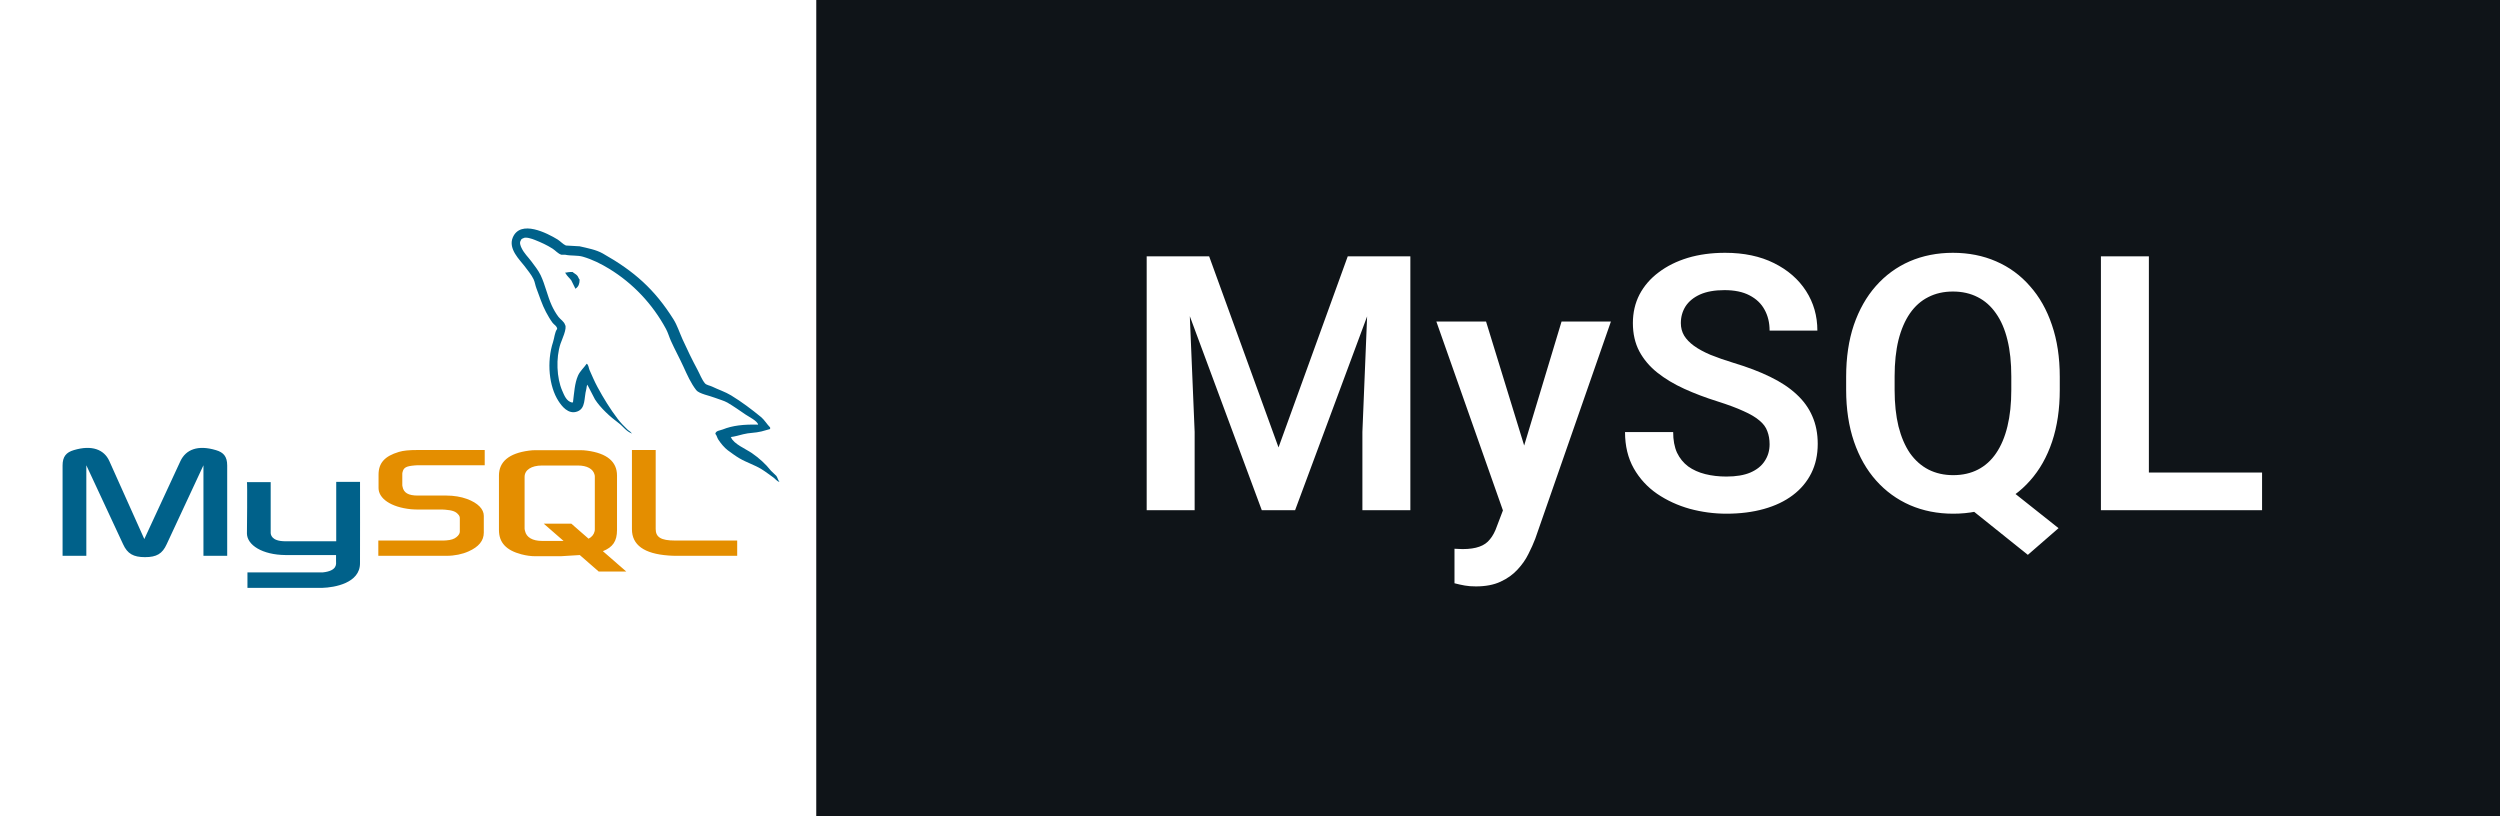 <svg width="98" height="32" viewBox="0 0 98 32" fill="none" xmlns="http://www.w3.org/2000/svg">
<rect x="0" y="0" width="98" height="32" fill="#808080" stroke="none"/>
<rect width="98" height="32" rx="5" fill="white"/>
<rect width="89" height="32" rx="5" fill="#C4C4C4"/>
<path d="M94.231 0H3.769C2.77 0 1.811 0.527 1.104 1.464C0.397 2.402 0 3.674 0 5L0 27C0 28.326 0.397 29.598 1.104 30.535C1.811 31.473 2.77 32 3.769 32H94.231C95.23 32 96.189 31.473 96.896 30.535C97.603 29.598 98 28.326 98 27V5C98 3.674 97.603 2.402 96.896 1.464C96.189 0.527 95.23 0 94.231 0Z" fill="url(#paint0_linear_18_121)"/>
<path d="M32 0H0V32H32V0Z" fill="white"/>
<path d="M98 0H32V32H98V0Z" fill="#0F1418"/>
<path d="M45.77 10.047H47.398L50.118 17.539L52.832 10.047H54.466L50.768 20H49.462L45.77 10.047ZM44.95 10.047H46.543L46.83 16.931V20H44.95V10.047ZM53.687 10.047H55.286V20H53.406V16.931L53.687 10.047ZM59.23 19.18L61.213 12.604H63.148L60.181 21.121C60.112 21.303 60.023 21.502 59.914 21.716C59.809 21.93 59.668 22.133 59.49 22.324C59.312 22.52 59.089 22.68 58.82 22.803C58.556 22.926 58.235 22.987 57.856 22.987C57.692 22.987 57.547 22.976 57.419 22.953C57.291 22.93 57.157 22.901 57.016 22.864V21.511C57.061 21.515 57.114 21.518 57.173 21.518C57.237 21.522 57.291 21.524 57.337 21.524C57.601 21.524 57.82 21.492 57.993 21.429C58.166 21.369 58.305 21.271 58.41 21.135C58.52 21.003 58.611 20.829 58.684 20.615L59.23 19.18ZM58.253 12.604L59.928 18.052L60.222 19.959L58.977 20.185L56.305 12.604H58.253ZM69.368 17.416C69.368 17.225 69.338 17.054 69.279 16.903C69.225 16.748 69.122 16.609 68.972 16.486C68.826 16.359 68.618 16.236 68.35 16.117C68.085 15.994 67.743 15.867 67.324 15.734C66.859 15.588 66.426 15.425 66.025 15.242C65.624 15.06 65.271 14.848 64.966 14.606C64.665 14.365 64.43 14.087 64.262 13.773C64.093 13.454 64.009 13.084 64.009 12.665C64.009 12.255 64.095 11.881 64.269 11.544C64.446 11.207 64.697 10.917 65.02 10.676C65.344 10.43 65.725 10.241 66.162 10.108C66.604 9.976 67.092 9.91 67.625 9.91C68.363 9.91 69.001 10.045 69.539 10.313C70.081 10.582 70.501 10.947 70.797 11.407C71.093 11.867 71.241 12.385 71.241 12.959H69.368C69.368 12.649 69.302 12.376 69.17 12.139C69.042 11.902 68.846 11.715 68.582 11.578C68.322 11.441 67.994 11.373 67.598 11.373C67.215 11.373 66.896 11.43 66.641 11.544C66.39 11.658 66.201 11.813 66.073 12.009C65.95 12.205 65.889 12.424 65.889 12.665C65.889 12.847 65.932 13.011 66.019 13.157C66.105 13.299 66.235 13.433 66.408 13.56C66.581 13.684 66.796 13.8 67.051 13.909C67.311 14.014 67.611 14.119 67.953 14.224C68.5 14.388 68.978 14.57 69.389 14.771C69.803 14.971 70.147 15.199 70.421 15.454C70.699 15.709 70.906 15.996 71.043 16.315C71.184 16.634 71.255 16.997 71.255 17.402C71.255 17.831 71.171 18.213 71.002 18.551C70.833 18.888 70.592 19.175 70.277 19.412C69.963 19.649 69.585 19.829 69.143 19.952C68.705 20.075 68.215 20.137 67.673 20.137C67.19 20.137 66.711 20.073 66.237 19.945C65.768 19.813 65.342 19.617 64.959 19.357C64.576 19.093 64.271 18.76 64.043 18.359C63.815 17.954 63.701 17.48 63.701 16.938H65.588C65.588 17.252 65.638 17.521 65.738 17.744C65.843 17.963 65.989 18.143 66.176 18.284C66.367 18.421 66.591 18.521 66.846 18.585C67.101 18.649 67.377 18.681 67.673 18.681C68.056 18.681 68.37 18.628 68.616 18.523C68.867 18.414 69.054 18.264 69.177 18.072C69.304 17.881 69.368 17.662 69.368 17.416ZM78.043 18.599L80.695 20.704L79.492 21.75L76.881 19.658L78.043 18.599ZM80.743 14.771V15.283C80.743 16.035 80.643 16.712 80.442 17.314C80.242 17.91 79.955 18.419 79.581 18.838C79.212 19.257 78.772 19.578 78.262 19.802C77.751 20.025 77.186 20.137 76.566 20.137C75.951 20.137 75.386 20.025 74.871 19.802C74.361 19.578 73.919 19.257 73.545 18.838C73.171 18.419 72.882 17.91 72.677 17.314C72.472 16.712 72.369 16.035 72.369 15.283V14.771C72.369 14.014 72.469 13.337 72.67 12.74C72.875 12.143 73.162 11.635 73.531 11.216C73.905 10.792 74.347 10.468 74.857 10.245C75.372 10.022 75.938 9.91 76.553 9.91C77.172 9.91 77.738 10.022 78.248 10.245C78.763 10.468 79.205 10.792 79.574 11.216C79.948 11.635 80.235 12.143 80.436 12.74C80.641 13.337 80.743 14.014 80.743 14.771ZM78.843 15.283V14.757C78.843 14.214 78.793 13.738 78.692 13.328C78.592 12.913 78.442 12.565 78.241 12.282C78.045 12 77.806 11.788 77.523 11.646C77.241 11.501 76.917 11.428 76.553 11.428C76.193 11.428 75.871 11.501 75.589 11.646C75.306 11.788 75.067 12 74.871 12.282C74.675 12.565 74.525 12.913 74.42 13.328C74.32 13.738 74.269 14.214 74.269 14.757V15.283C74.269 15.821 74.32 16.297 74.42 16.712C74.525 17.127 74.675 17.477 74.871 17.765C75.072 18.047 75.313 18.261 75.596 18.407C75.883 18.553 76.206 18.626 76.566 18.626C76.931 18.626 77.255 18.553 77.537 18.407C77.82 18.261 78.057 18.047 78.248 17.765C78.444 17.477 78.592 17.127 78.692 16.712C78.793 16.297 78.843 15.821 78.843 15.283ZM88.673 18.523V20H83.669V18.523H88.673ZM84.236 10.047V20H82.356V10.047H84.236Z" fill="white"/>
<path d="M2.453 21.788H3.384V18.239L4.825 21.333C4.995 21.707 5.228 21.84 5.684 21.84C6.141 21.84 6.364 21.707 6.534 21.333L7.975 18.239V21.788H8.906V18.245C8.906 17.899 8.763 17.732 8.467 17.646C7.76 17.433 7.286 17.617 7.071 18.078L5.657 21.131L4.288 18.078C4.082 17.617 3.599 17.433 2.892 17.645C2.596 17.732 2.453 17.899 2.453 18.245V21.788H2.453ZM9.68 18.899H10.611V20.854C10.602 20.96 10.646 21.209 11.156 21.217C11.416 21.221 13.164 21.217 13.18 21.217V18.889H14.113C14.117 18.889 14.112 22.064 14.112 22.077C14.117 22.86 13.106 23.03 12.639 23.044H9.7V22.439C9.705 22.439 12.637 22.44 12.645 22.439C13.244 22.378 13.173 22.09 13.173 21.994V21.758H11.195C10.274 21.75 9.688 21.362 9.68 20.916C9.68 20.875 9.701 18.919 9.68 18.899V18.899Z" fill="#00618A"/>
<path d="M14.83 21.788H17.506C17.82 21.788 18.124 21.724 18.366 21.615C18.768 21.437 18.965 21.195 18.965 20.878V20.221C18.965 19.962 18.742 19.719 18.303 19.558C18.07 19.472 17.784 19.426 17.506 19.426H16.378C16.003 19.426 15.823 19.317 15.779 19.075C15.77 19.046 15.77 19.023 15.77 18.994V18.585C15.77 18.562 15.77 18.539 15.779 18.51C15.823 18.326 15.922 18.274 16.253 18.245L16.343 18.239H19.001V17.64H16.388C16.012 17.64 15.815 17.663 15.636 17.715C15.081 17.882 14.839 18.147 14.839 18.608V19.132C14.839 19.536 15.314 19.881 16.11 19.962C16.2 19.968 16.289 19.974 16.379 19.974H17.345C17.381 19.974 17.417 19.974 17.444 19.979C17.739 20.002 17.864 20.054 17.954 20.157C18.008 20.209 18.025 20.262 18.025 20.319V20.843C18.025 20.906 17.981 20.987 17.891 21.056C17.811 21.125 17.677 21.172 17.498 21.183L17.399 21.189H14.83V21.788V21.788ZM24.772 20.745C24.772 21.361 25.246 21.707 26.204 21.776C26.293 21.782 26.383 21.788 26.472 21.788H28.898V21.189H26.455C25.909 21.189 25.703 21.056 25.703 20.739V17.64H24.772V20.745H24.772ZM19.559 20.776V18.64C19.559 18.098 19.954 17.768 20.734 17.665C20.815 17.653 20.905 17.647 20.985 17.647H22.752C22.842 17.647 22.923 17.653 23.012 17.665C23.792 17.768 24.187 18.097 24.187 18.64V20.776C24.187 21.217 24.02 21.452 23.633 21.606L24.55 22.405H23.47L22.728 21.758L21.981 21.804H20.985C20.815 21.804 20.636 21.781 20.438 21.729C19.846 21.573 19.559 21.273 19.559 20.776V20.776ZM20.564 20.724C20.564 20.753 20.573 20.782 20.582 20.817C20.635 21.065 20.878 21.204 21.245 21.204H22.091L21.314 20.527H22.395L23.072 21.117C23.197 21.053 23.279 20.955 23.308 20.828C23.317 20.8 23.317 20.771 23.317 20.742V18.693C23.317 18.67 23.317 18.64 23.308 18.612C23.254 18.381 23.012 18.248 22.653 18.248H21.245C20.833 18.248 20.564 18.421 20.564 18.693V20.724H20.564Z" fill="#E48E00"/>
<path d="M29.717 16.646C29.145 16.631 28.708 16.682 28.334 16.834C28.228 16.877 28.058 16.878 28.041 17.007C28.099 17.066 28.108 17.154 28.155 17.227C28.244 17.366 28.395 17.553 28.529 17.651C28.676 17.758 28.827 17.872 28.985 17.965C29.265 18.13 29.577 18.224 29.847 18.389C30.006 18.487 30.163 18.609 30.319 18.719C30.395 18.773 30.447 18.858 30.547 18.892V18.876C30.494 18.812 30.481 18.724 30.433 18.656L30.221 18.452C30.014 18.187 29.752 17.954 29.473 17.761C29.25 17.607 28.752 17.398 28.659 17.148L28.643 17.133C28.8 17.115 28.985 17.06 29.131 17.023C29.375 16.959 29.594 16.976 29.847 16.913L30.189 16.818V16.756C30.061 16.629 29.97 16.462 29.831 16.347C29.466 16.048 29.069 15.748 28.659 15.499C28.432 15.36 28.151 15.27 27.911 15.153C27.83 15.114 27.688 15.093 27.634 15.027C27.507 14.872 27.439 14.675 27.341 14.493C27.137 14.114 26.936 13.699 26.755 13.3C26.632 13.027 26.551 12.758 26.398 12.514C25.659 11.341 24.864 10.634 23.632 9.938C23.37 9.79 23.054 9.732 22.721 9.655L22.184 9.624C22.075 9.58 21.961 9.451 21.858 9.388C21.45 9.139 20.403 8.598 20.101 9.31C19.91 9.759 20.387 10.198 20.557 10.425C20.676 10.585 20.829 10.764 20.915 10.944C20.971 11.062 20.98 11.18 21.029 11.305C21.147 11.613 21.25 11.947 21.403 12.232C21.48 12.376 21.566 12.527 21.663 12.656C21.723 12.735 21.826 12.77 21.842 12.891C21.741 13.027 21.736 13.238 21.679 13.409C21.425 14.184 21.521 15.146 21.891 15.719C22.004 15.895 22.272 16.272 22.639 16.127C22.961 16.001 22.889 15.609 22.981 15.263C23.002 15.185 22.989 15.127 23.03 15.075V15.091L23.323 15.656C23.54 15.993 23.924 16.345 24.25 16.583C24.419 16.706 24.552 16.919 24.771 16.991V16.975H24.755C24.712 16.912 24.646 16.886 24.592 16.834C24.464 16.713 24.323 16.564 24.218 16.426C23.921 16.037 23.659 15.612 23.42 15.169C23.306 14.958 23.207 14.724 23.111 14.509C23.074 14.426 23.075 14.301 22.998 14.258C22.892 14.416 22.737 14.543 22.656 14.729C22.526 15.027 22.509 15.39 22.461 15.766L22.428 15.781C22.201 15.729 22.122 15.503 22.037 15.31C21.824 14.822 21.785 14.035 21.972 13.473C22.021 13.327 22.24 12.869 22.151 12.734C22.109 12.6 21.969 12.523 21.891 12.42C21.794 12.293 21.698 12.126 21.631 11.98C21.456 11.599 21.375 11.171 21.192 10.786C21.104 10.602 20.956 10.416 20.834 10.252C20.699 10.07 20.548 9.937 20.443 9.718C20.406 9.64 20.355 9.515 20.41 9.435C20.428 9.381 20.453 9.359 20.508 9.341C20.603 9.271 20.865 9.364 20.964 9.404C21.225 9.508 21.442 9.608 21.664 9.749C21.77 9.817 21.877 9.948 22.005 9.985H22.152C22.381 10.036 22.637 10 22.851 10.063C23.23 10.174 23.569 10.347 23.876 10.534C24.814 11.106 25.58 11.92 26.105 12.891C26.189 13.047 26.226 13.196 26.3 13.362C26.45 13.696 26.639 14.04 26.788 14.367C26.937 14.694 27.082 15.023 27.293 15.294C27.403 15.437 27.831 15.514 28.025 15.593C28.161 15.648 28.384 15.706 28.513 15.781C28.759 15.925 28.998 16.095 29.229 16.252C29.344 16.332 29.699 16.504 29.717 16.646V16.646ZM22.444 10.661C22.325 10.659 22.241 10.674 22.151 10.692V10.708H22.168C22.225 10.821 22.325 10.894 22.395 10.991L22.558 11.321L22.574 11.305C22.675 11.237 22.721 11.127 22.721 10.96C22.68 10.918 22.674 10.867 22.639 10.818C22.593 10.753 22.503 10.716 22.444 10.661V10.661Z" fill="#00618A"/>
<defs>
<linearGradient id="paint0_linear_18_121" x1="49" y1="0" x2="49" y2="32" gradientUnits="userSpaceOnUse">
<stop stop-color="#BBBBBB" stop-opacity="0.1"/>
<stop offset="1" stop-opacity="0.1"/>
</linearGradient>
</defs>
</svg>

